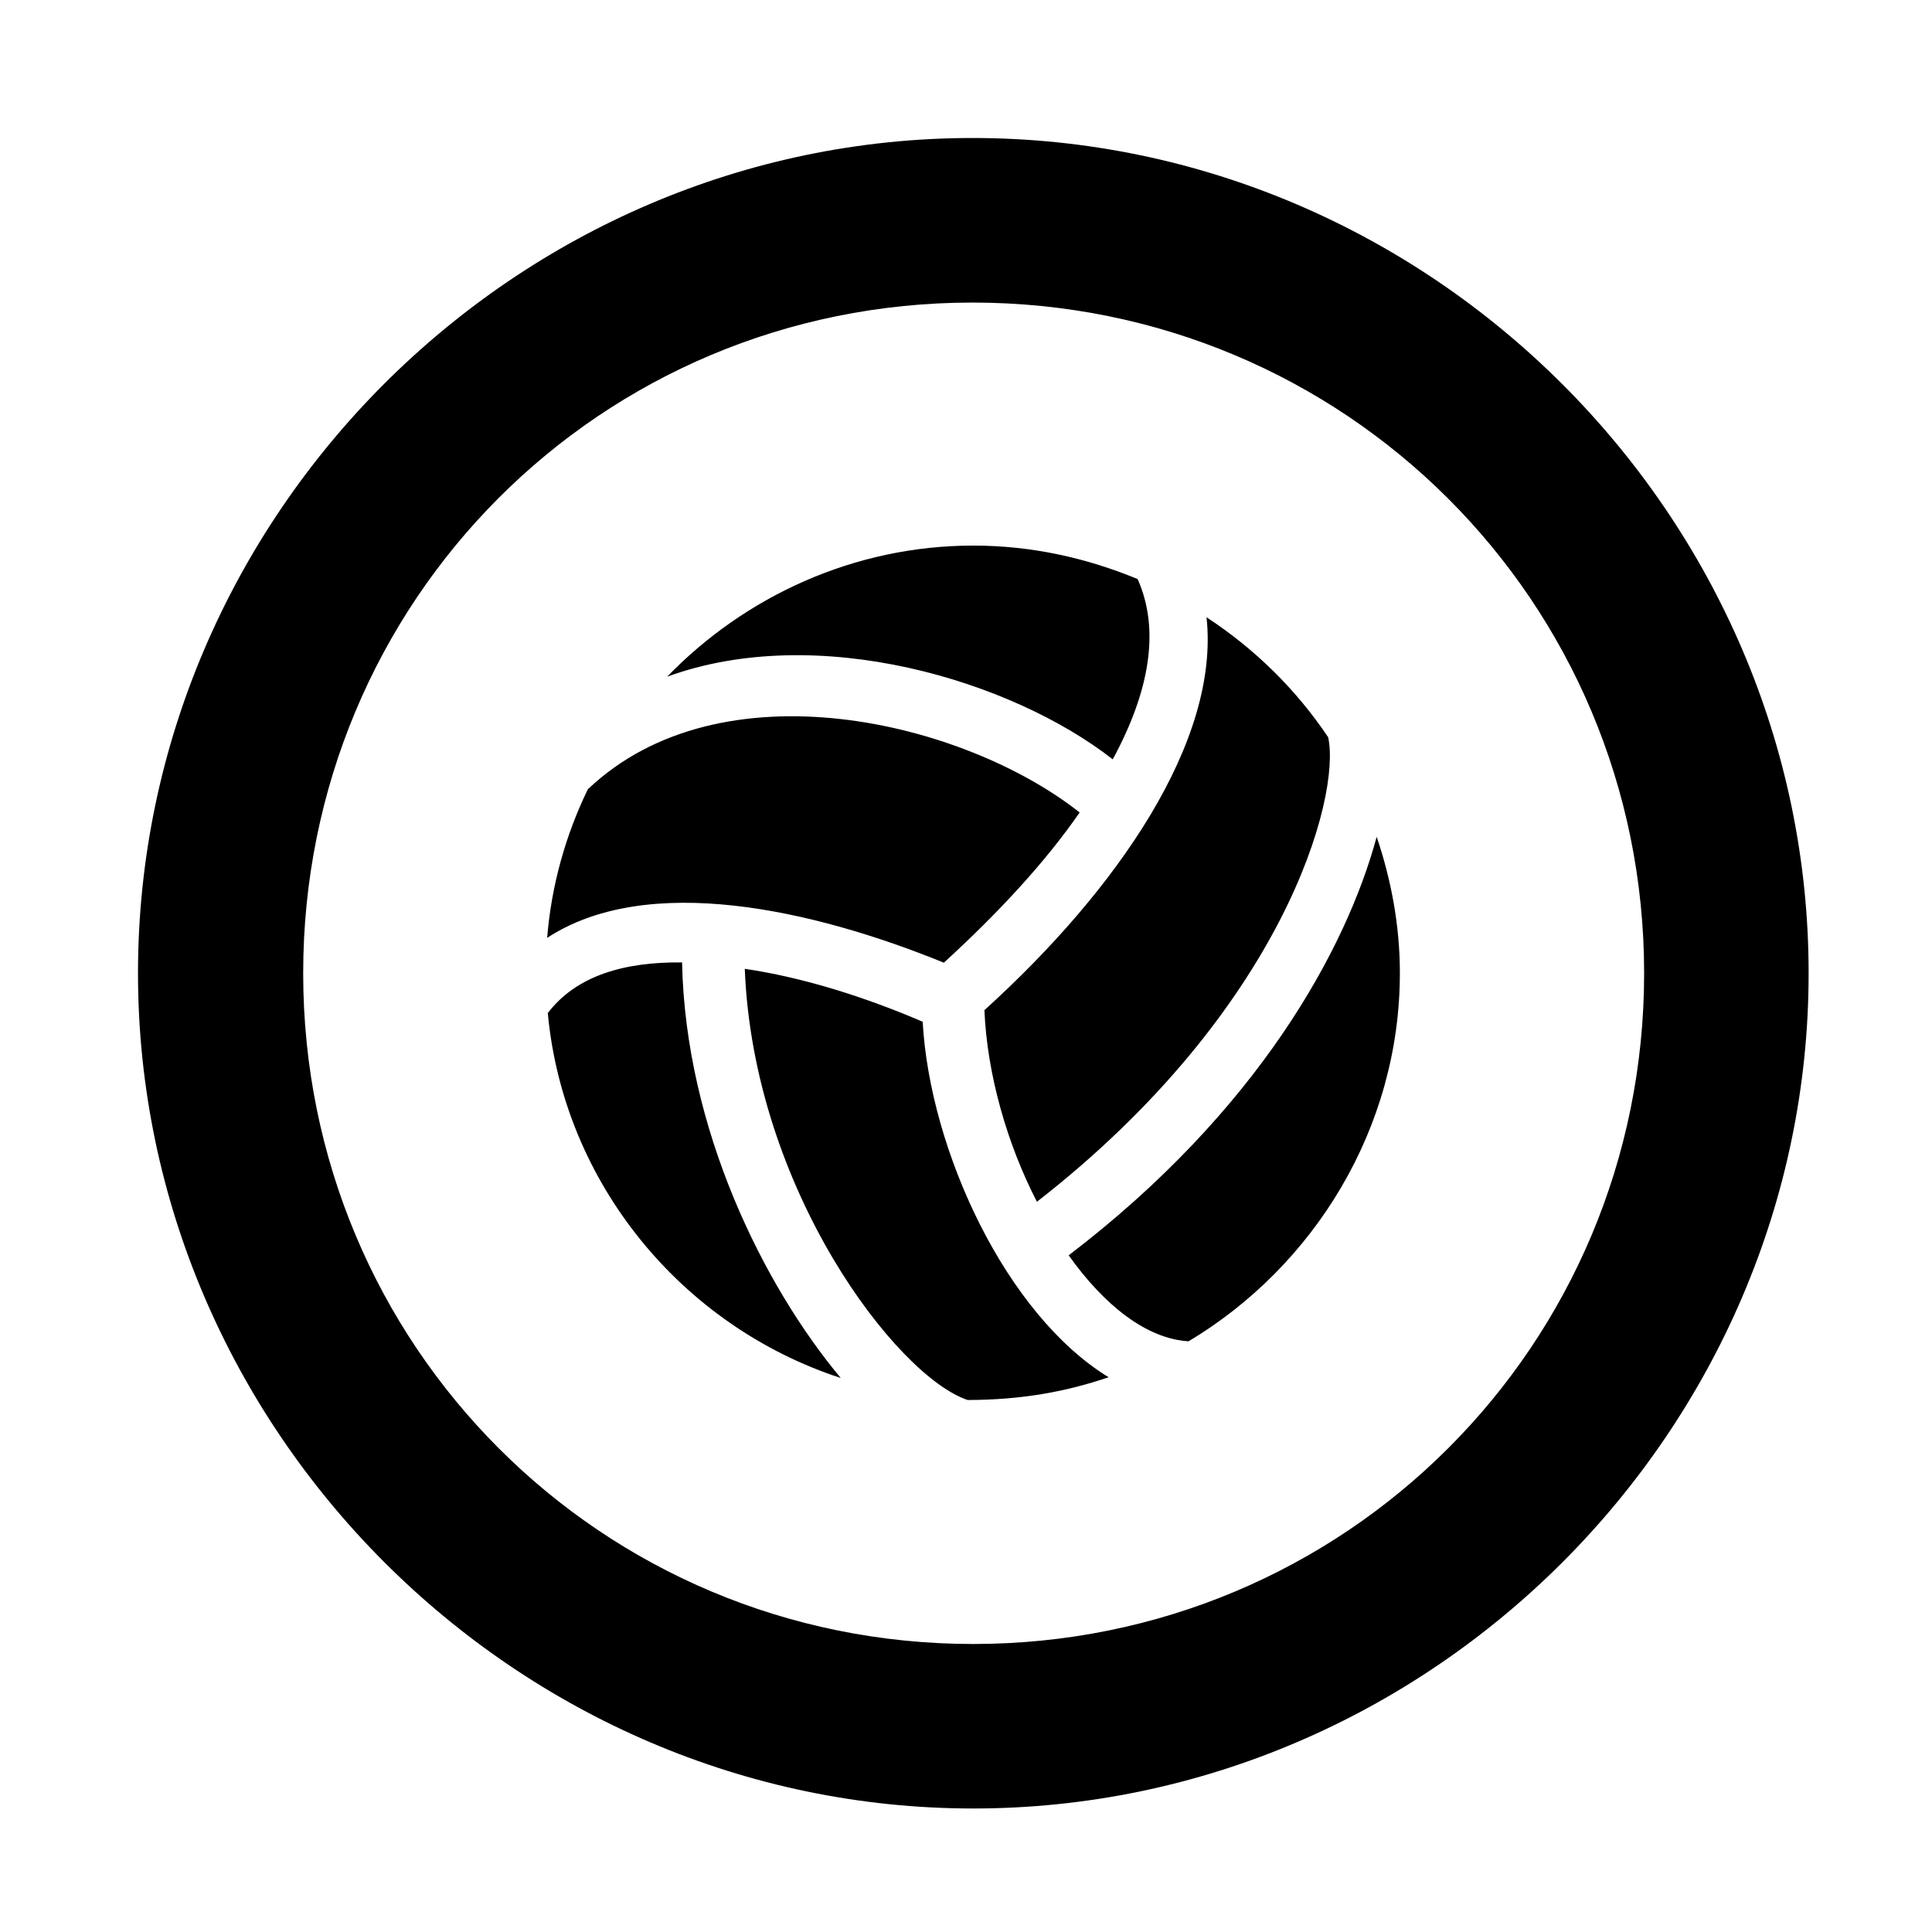 <svg width="28" height="28" viewBox="0 0 28 28" fill="none" xmlns="http://www.w3.org/2000/svg">
<path d="M14.105 26.21C20.737 26.21 26.212 20.727 26.212 14.105C26.212 7.473 20.727 2 14.095 2C7.475 2 2 7.473 2 14.105C2 20.727 7.485 26.21 14.105 26.21ZM14.105 23.826C8.711 23.826 4.394 19.499 4.394 14.105C4.394 8.711 8.701 4.385 14.095 4.385C19.489 4.385 23.828 8.711 23.828 14.105C23.828 19.499 19.499 23.826 14.105 23.826Z" fill="black"/>
<path d="M16.127 11.005C16.659 10.022 16.817 9.129 16.487 8.392C15.747 8.086 14.95 7.907 14.105 7.907C12.375 7.907 10.792 8.647 9.669 9.807C11.846 9.013 14.656 9.856 16.127 11.005ZM13.679 13.952C14.47 13.229 15.148 12.497 15.647 11.775C13.965 10.447 10.452 9.603 8.52 11.438C8.198 12.099 7.99 12.836 7.93 13.592C9.387 12.641 11.778 13.178 13.679 13.952ZM9.885 13.948C9.054 13.939 8.356 14.136 7.939 14.682C8.168 17.151 9.886 19.221 12.185 19.971C11.068 18.634 9.935 16.364 9.885 13.948ZM13.372 14.808C12.529 14.445 11.624 14.162 10.794 14.041C10.919 17.24 12.998 19.949 14.024 20.29C14.816 20.288 15.454 20.168 16.067 19.96C14.583 19.054 13.477 16.68 13.372 14.808ZM17.226 19.439C19.042 18.352 20.288 16.353 20.288 14.101C20.288 13.408 20.16 12.743 19.952 12.128C19.508 13.767 18.227 16.104 15.488 18.193C16.004 18.918 16.614 19.402 17.226 19.439ZM15.028 17.417C18.61 14.628 19.437 11.549 19.249 10.685C18.783 9.99 18.183 9.402 17.486 8.946C17.68 10.736 16.203 12.885 14.267 14.64C14.305 15.563 14.594 16.577 15.028 17.417Z" fill="black"/>
</svg>
